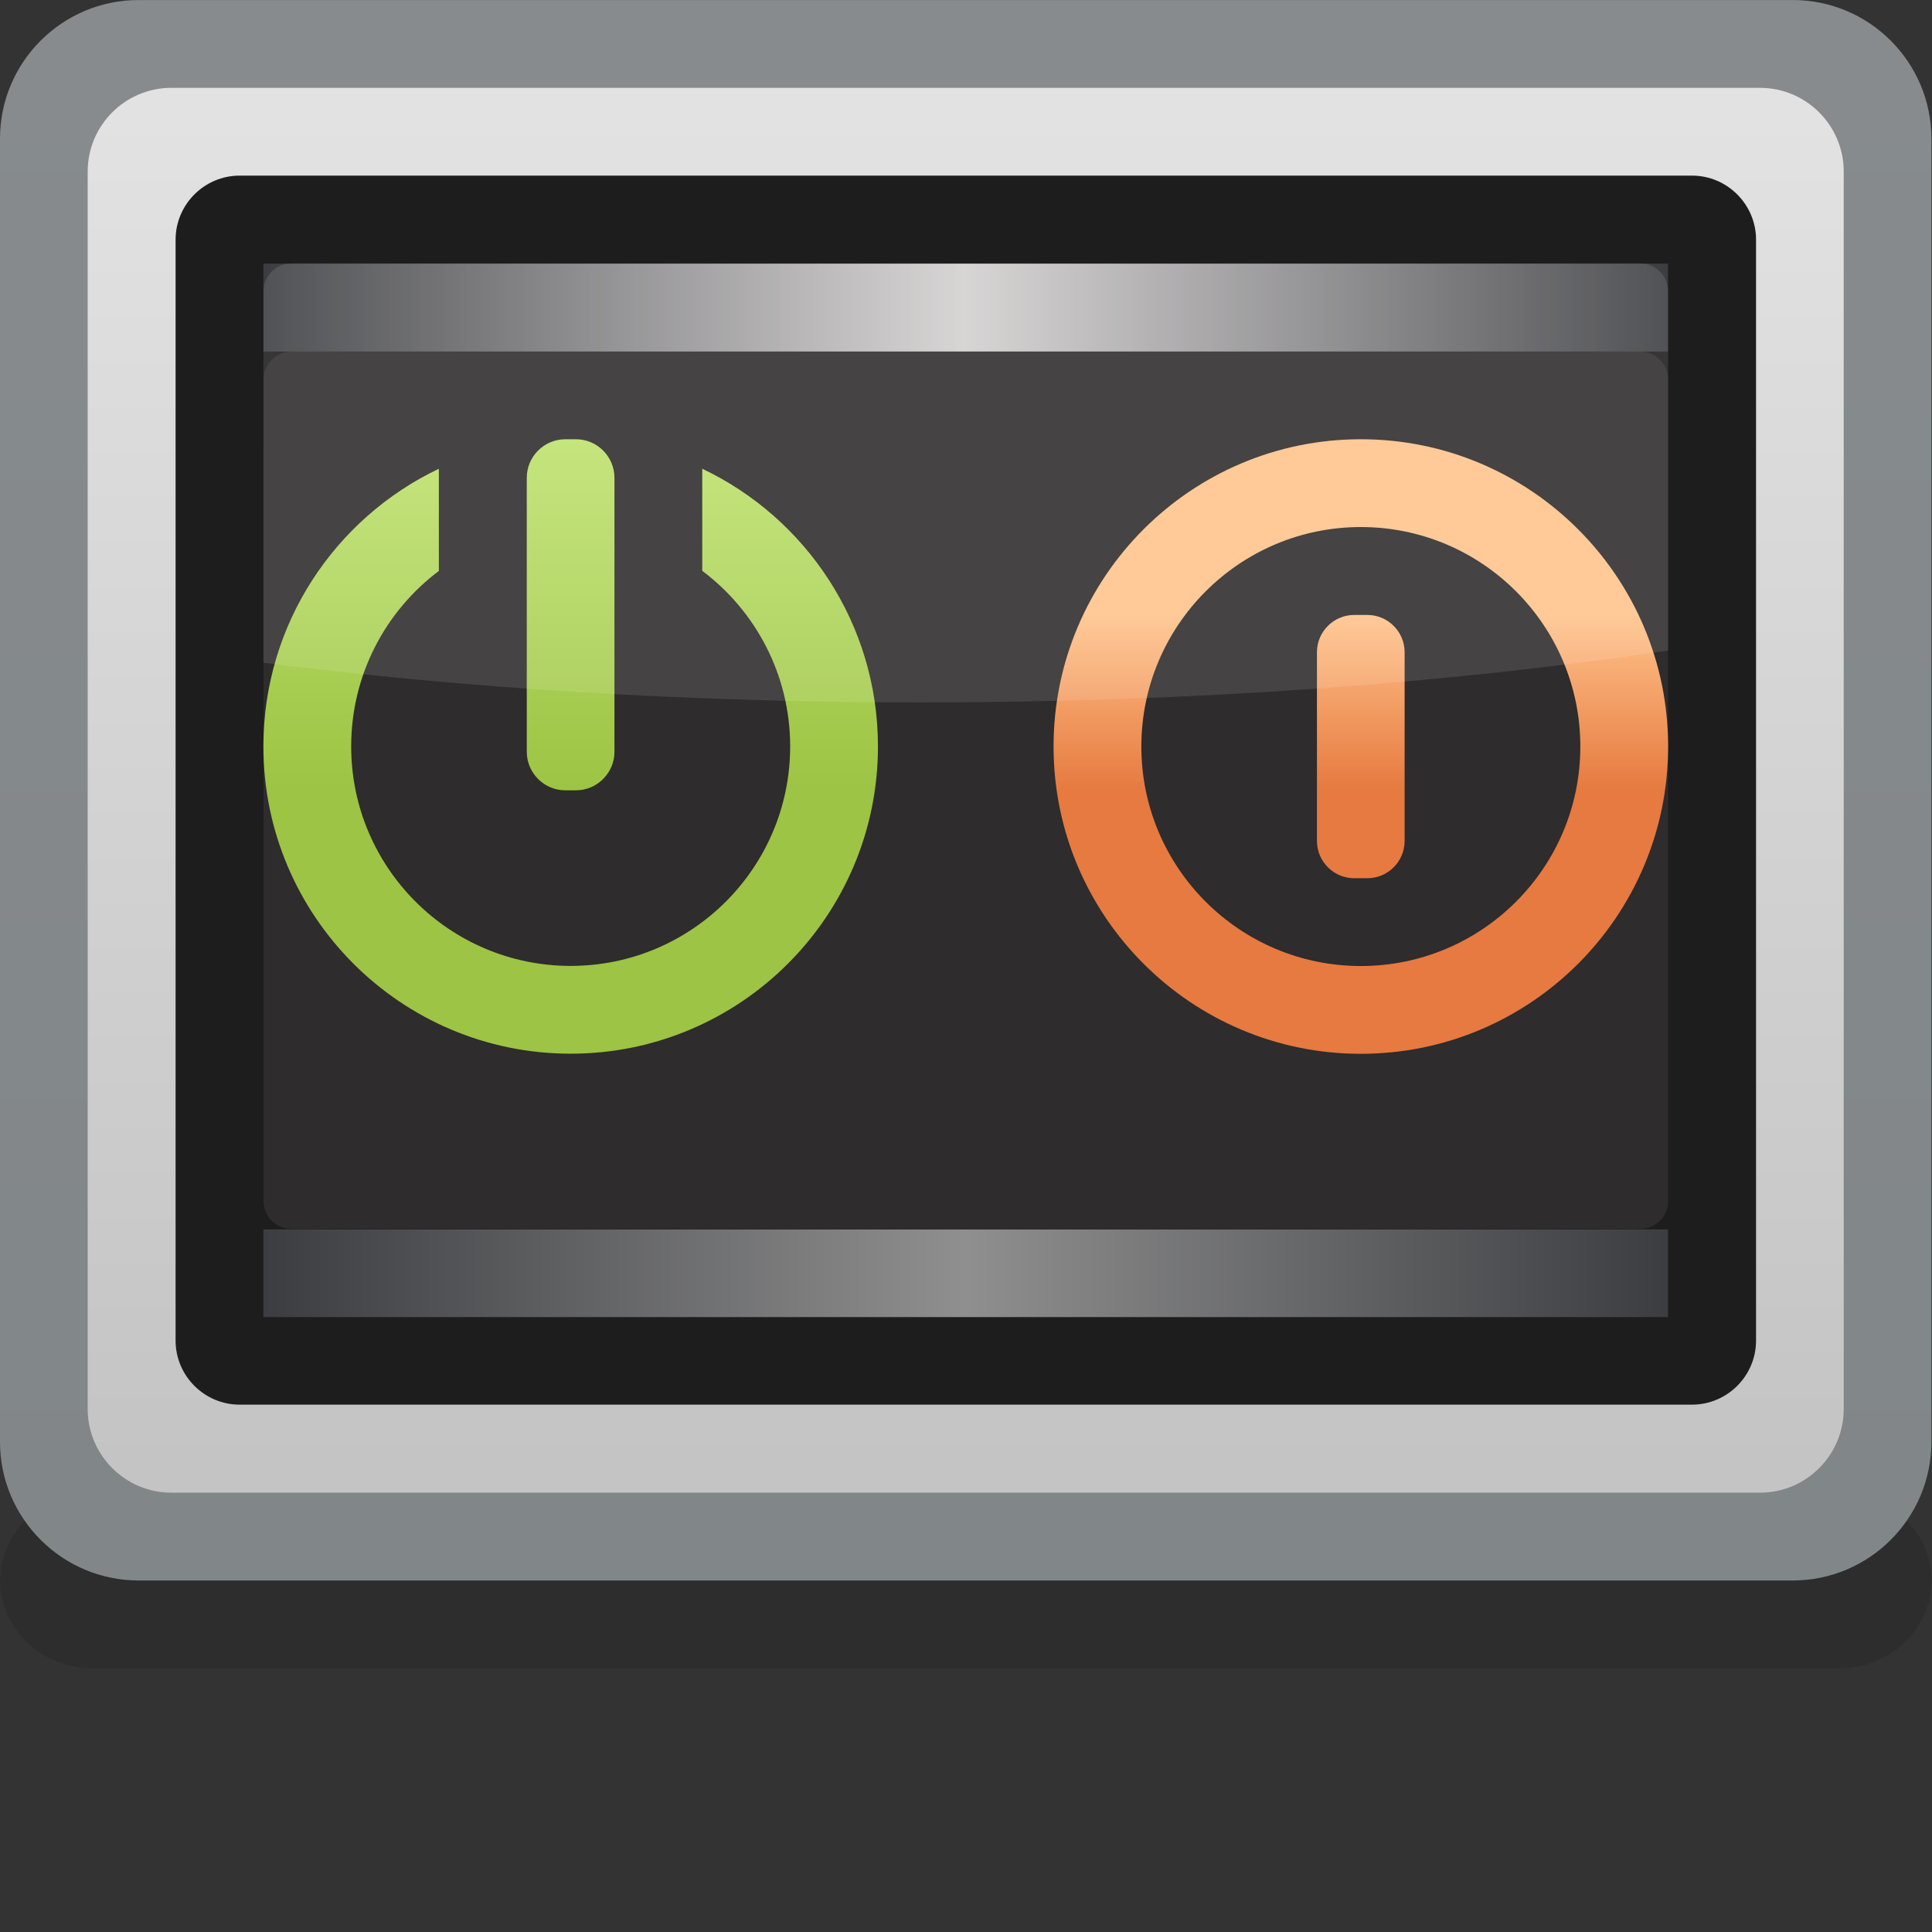 <?xml version="1.0" encoding="UTF-8" standalone="no"?>
<!-- Created with Inkscape (http://www.inkscape.org/) -->

<svg
   xmlns:dc="http://purl.org/dc/elements/1.1/"
   xmlns:cc="http://creativecommons.org/ns#"
   xmlns:rdf="http://www.w3.org/1999/02/22-rdf-syntax-ns#"
   xmlns:svg="http://www.w3.org/2000/svg"
   xmlns="http://www.w3.org/2000/svg"
   xmlns:sodipodi="http://sodipodi.sourceforge.net/DTD/sodipodi-0.dtd"
   xmlns:inkscape="http://www.inkscape.org/namespaces/inkscape"
   width="22"
   height="22"
   id="svg2"
   version="1.1"
   inkscape:version="0.48.3.1 r9886"
   sodipodi:docname="22.svg">
  <rect width="100%" height="100%" fill="#333333" stroke="none"/>
  <defs
     id="defs4">
    <linearGradient
       gradientTransform="translate(4.5,12.751)"
       y2="-3"
       x2="0"
       y1="0"
       x1="0"
       gradientUnits="userSpaceOnUse"
       id="LinearGradient_5-931">
      <stop
         id="stop23695"
         stop-color="#bee26d"
         offset="0" />
      <stop
         id="stop23697"
         stop-color="#9dc444"
         offset="1" />
    </linearGradient>
    <linearGradient
       gradientTransform="translate(11.25,11.25)"
       y2="-1.5"
       x2="0"
       y1="0"
       x1="0"
       gradientUnits="userSpaceOnUse"
       id="LinearGradient_4-04">
      <stop
         id="stop23690"
         stop-color="#ffc38b"
         offset="0" />
      <stop
         id="stop23692"
         stop-color="#e67a40"
         offset="1" />
    </linearGradient>
    <linearGradient
       gradientTransform="translate(2.252,5.25)"
       y2="0"
       x2="11.998"
       y1="0"
       x1="0"
       gradientUnits="userSpaceOnUse"
       id="LinearGradient_3-29">
      <stop
         id="stop23683"
         stop-color="#3c3d41"
         offset="0" />
      <stop
         id="stop23685"
         stop-color="#8f8f8f"
         offset="0.499" />
      <stop
         id="stop23687"
         stop-color="#3c3d41"
         offset="1" />
    </linearGradient>
    <linearGradient
       gradientTransform="translate(2.25,14.249)"
       y2="0"
       x2="12.001"
       y1="0"
       x1="0"
       gradientUnits="userSpaceOnUse"
       id="LinearGradient_2-66">
      <stop
         id="stop23676"
         stop-color="#3c3d41"
         offset="0" />
      <stop
         id="stop23678"
         stop-color="#d3d0d0"
         offset="0.499" />
      <stop
         id="stop23680"
         stop-color="#3c3d41"
         offset="1" />
    </linearGradient>
    <linearGradient
       gradientTransform="matrix(0,-1,1,0,6.703,15.531)"
       y2="0"
       x2="11.556"
       y1="0"
       x1="0"
       gradientUnits="userSpaceOnUse"
       id="LinearGradient_1-46">
      <stop
         id="stop23671"
         stop-color="#e2e2e2"
         offset="0" />
      <stop
         id="stop23673"
         stop-color="#c5c4c4"
         offset="1" />
    </linearGradient>
    <linearGradient
       gradientTransform="matrix(0,-1,1,0,6.574,16.379)"
       y2="0"
       x2="13.254"
       y1="0"
       x1="0"
       gradientUnits="userSpaceOnUse"
       id="LinearGradient-32">
      <stop
         id="stop23666"
         stop-color="#878b8e"
         offset="0" />
      <stop
         id="stop23668"
         stop-color="#818689"
         offset="1" />
    </linearGradient>
  </defs>
  <sodipodi:namedview
     id="base"
     pagecolor="#ffffff"
     bordercolor="#666666"
     borderopacity="1.0"
     inkscape:pageopacity="0.0"
     inkscape:pageshadow="2"
     inkscape:zoom="13.375778"
     inkscape:cx="12.138958"
     inkscape:cy="11.41885"
     inkscape:document-units="px"
     inkscape:current-layer="layer1"
     showgrid="false"
     inkscape:window-width="860"
     inkscape:window-height="523"
     inkscape:window-x="1946"
     inkscape:window-y="122"
     inkscape:window-maximized="0" />
  <g
     inkscape:label="Layer 1"
     inkscape:groupmode="layer"
     id="layer1"
     transform="translate(0,-1030.362)">
    <g
       style="fill-rule:evenodd;stroke-width:0.501;stroke-linejoin:bevel;overflow:visible"
       id="g23791"
       transform="matrix(1.333,0,0,1.333,0,1030.365)">
      <g
         transform="scale(1,-1)"
         font-size="16"
         id="Document"
         style="font-size:16px;fill:none;stroke:#000000;font-family:Times New Roman">
        <g
           transform="translate(0,-16.5)"
           id="Spread">
          <g
             id="MouseOff">
            <g
               id="Group"
               style="stroke:none">
              <path
                 id="path23703"
                 stroke-miterlimit="79.84"
                 d="M 0.001,3.001 0.001,3 c 0,-0.414 0.355,-0.75 0.791,-0.75 l 14.917,0 C 16.145,2.25 16.5,2.586 16.5,3 l 0,10e-4 c 0,0.414 -0.355,0.75 -0.791,0.75 l -14.917,0 c -0.436,0 -0.791,-0.336 -0.791,-0.75 z"
                 inkscape:connector-curvature="0"
                 style="fill:#000000;fill-opacity:0.125;stroke-width:0.061;marker-start:none;marker-end:none" />
              <path
                 style="fill:url(#LinearGradient-32);stroke-width:0.056;marker-start:none;marker-end:none"
                 id="path23705"
                 stroke-miterlimit="79.84"
                 d="M 0,15.318 0,4.185 C 0,3.532 0.531,3.001 1.184,3.001 l 14.131,0 c 0.653,0 1.184,0.531 1.184,1.184 l 0,11.133 c 0,0.653 -0.531,1.184 -1.184,1.184 l -14.131,0 C 0.531,16.502 0,15.971 0,15.318 z"
                 inkscape:connector-curvature="0" />
              <path
                 style="fill:url(#LinearGradient_1-46);stroke-width:0.056;marker-start:none;marker-end:none"
                 id="path23707"
                 stroke-miterlimit="79.84"
                 d="m 0.749,15.037 0,-10.571 c 0,-0.394 0.321,-0.715 0.715,-0.715 l 13.571,0 c 0.394,0 0.715,0.321 0.715,0.715 l 0,10.571 c 0,0.394 -0.321,0.715 -0.715,0.715 l -13.571,0 c -0.394,0 -0.715,-0.321 -0.715,-0.715 z"
                 inkscape:connector-curvature="0" />
              <path
                 id="path23709"
                 stroke-miterlimit="79.84"
                 d="M 1.5,14.455 1.5,5.05 C 1.5,4.749 1.746,4.503 2.047,4.503 l 12.407,0 c 0.301,0 0.547,0.246 0.547,0.547 l 0,9.405 c 0,0.301 -0.246,0.547 -0.547,0.547 l -12.407,0 C 1.746,15.002 1.5,14.756 1.5,14.455 z"
                 inkscape:connector-curvature="0"
                 style="fill:#1d1d1d;stroke-width:0.056;marker-start:none;marker-end:none" />
              <path
                 style="fill:url(#LinearGradient_2-66);stroke-width:0.191;marker-start:none;marker-end:none"
                 id="path23711"
                 stroke-miterlimit="79.84"
                 d="m 2.25,13.499 0,0.751 11.999,0 0,-0.751 -11.999,0 z"
                 inkscape:connector-curvature="0" />
              <path
                 style="fill:url(#LinearGradient_3-29);stroke-width:0.191;marker-start:none;marker-end:none"
                 id="path23713"
                 stroke-miterlimit="79.84"
                 d="m 2.25,6 0,-0.749 11.999,0 0,0.749 L 2.25,6 z"
                 inkscape:connector-curvature="0" />
              <path
                 id="path23715"
                 stroke-miterlimit="79.84"
                 d="m 2.251,13.261 0,-7.019 c 0,-0.131 0.107,-0.238 0.238,-0.238 l 11.523,0 c 0.131,0 0.238,0.107 0.238,0.238 l 0,7.019 c 0,0.131 -0.107,0.238 -0.238,0.238 l -11.523,0 c -0.131,0 -0.238,-0.107 -0.238,-0.238 z"
                 inkscape:connector-curvature="0"
                 style="fill:#2e2c2c;stroke-width:0.056;marker-start:none;marker-end:none" />
              <path
                 style="fill:url(#LinearGradient_4-04);stroke-width:0.35;marker-start:none;marker-end:none"
                 id="path23717"
                 stroke-miterlimit="79.84"
                 d="m 9,10.125 c 0,1.449 1.176,2.625 2.625,2.625 1.449,0 2.625,-1.176 2.625,-2.625 C 14.25,8.676 13.074,7.5 11.625,7.5 10.176,7.5 9,8.676 9,10.125 z m 4.5,0 C 13.5,11.16 12.66,12 11.625,12 10.59,12 9.75,11.16 9.75,10.125 9.75,9.09 10.59,8.25 11.625,8.25 c 1.035,0 1.875,0.84 1.875,1.875 z m -2.25,-0.807 0,1.613 c 0,0.175 0.143,0.318 0.318,0.318 l 0.113,0 c 0.175,0 0.318,-0.143 0.318,-0.318 l 0,-1.613 C 11.999,9.143 11.856,9 11.681,9 L 11.568,9 C 11.393,9 11.25,9.143 11.25,9.318 z"
                 inkscape:connector-curvature="0" />
              <path
                 style="fill:url(#LinearGradient_5-931);stroke-width:1.108;marker-start:none;marker-end:none"
                 id="path23719"
                 stroke-miterlimit="79.84"
                 d="m 2.25,10.126 c 0,1.046 0.613,1.95 1.499,2.372 l 0,-0.873 C 3.294,11.283 3,10.739 3,10.126 3,9.091 3.84,8.251 4.875,8.251 c 1.035,0 1.875,0.84 1.875,1.875 0,0.613 -0.296,1.158 -0.751,1.5 l 0,0.872 C 6.886,12.077 7.5,11.172 7.5,10.126 7.5,8.677 6.324,7.501 4.875,7.501 3.426,7.501 2.25,8.677 2.25,10.126 z m 2.25,-0.046 0,2.341 c 0,0.181 0.148,0.329 0.329,0.329 l 0.091,0 c 0.181,0 0.329,-0.148 0.329,-0.329 l 0,-2.341 C 5.249,9.899 5.101,9.751 4.92,9.751 l -0.091,0 C 4.648,9.751 4.5,9.899 4.5,10.08 z"
                 inkscape:connector-curvature="0" />
              <path
                 id="path23721"
                 stroke-miterlimit="79.84"
                 d="m 2.25,10.841 10e-4,3.173 c 0,0.131 0.107,0.238 0.238,0.238 l 11.523,0 c 0.131,0 0.238,-0.107 0.238,-0.238 l 0,-3.069 c -1.899,-0.283 -4.071,-0.443 -6.375,-0.443 -2.008,0 -3.913,0.121 -5.625,0.339 z"
                 inkscape:connector-curvature="0"
                 style="fill:#ffffff;fill-opacity:0.11;stroke-width:0.077;marker-start:none;marker-end:none" />
            </g>
          </g>
        </g>
      </g>
    </g>
  </g>
</svg>
